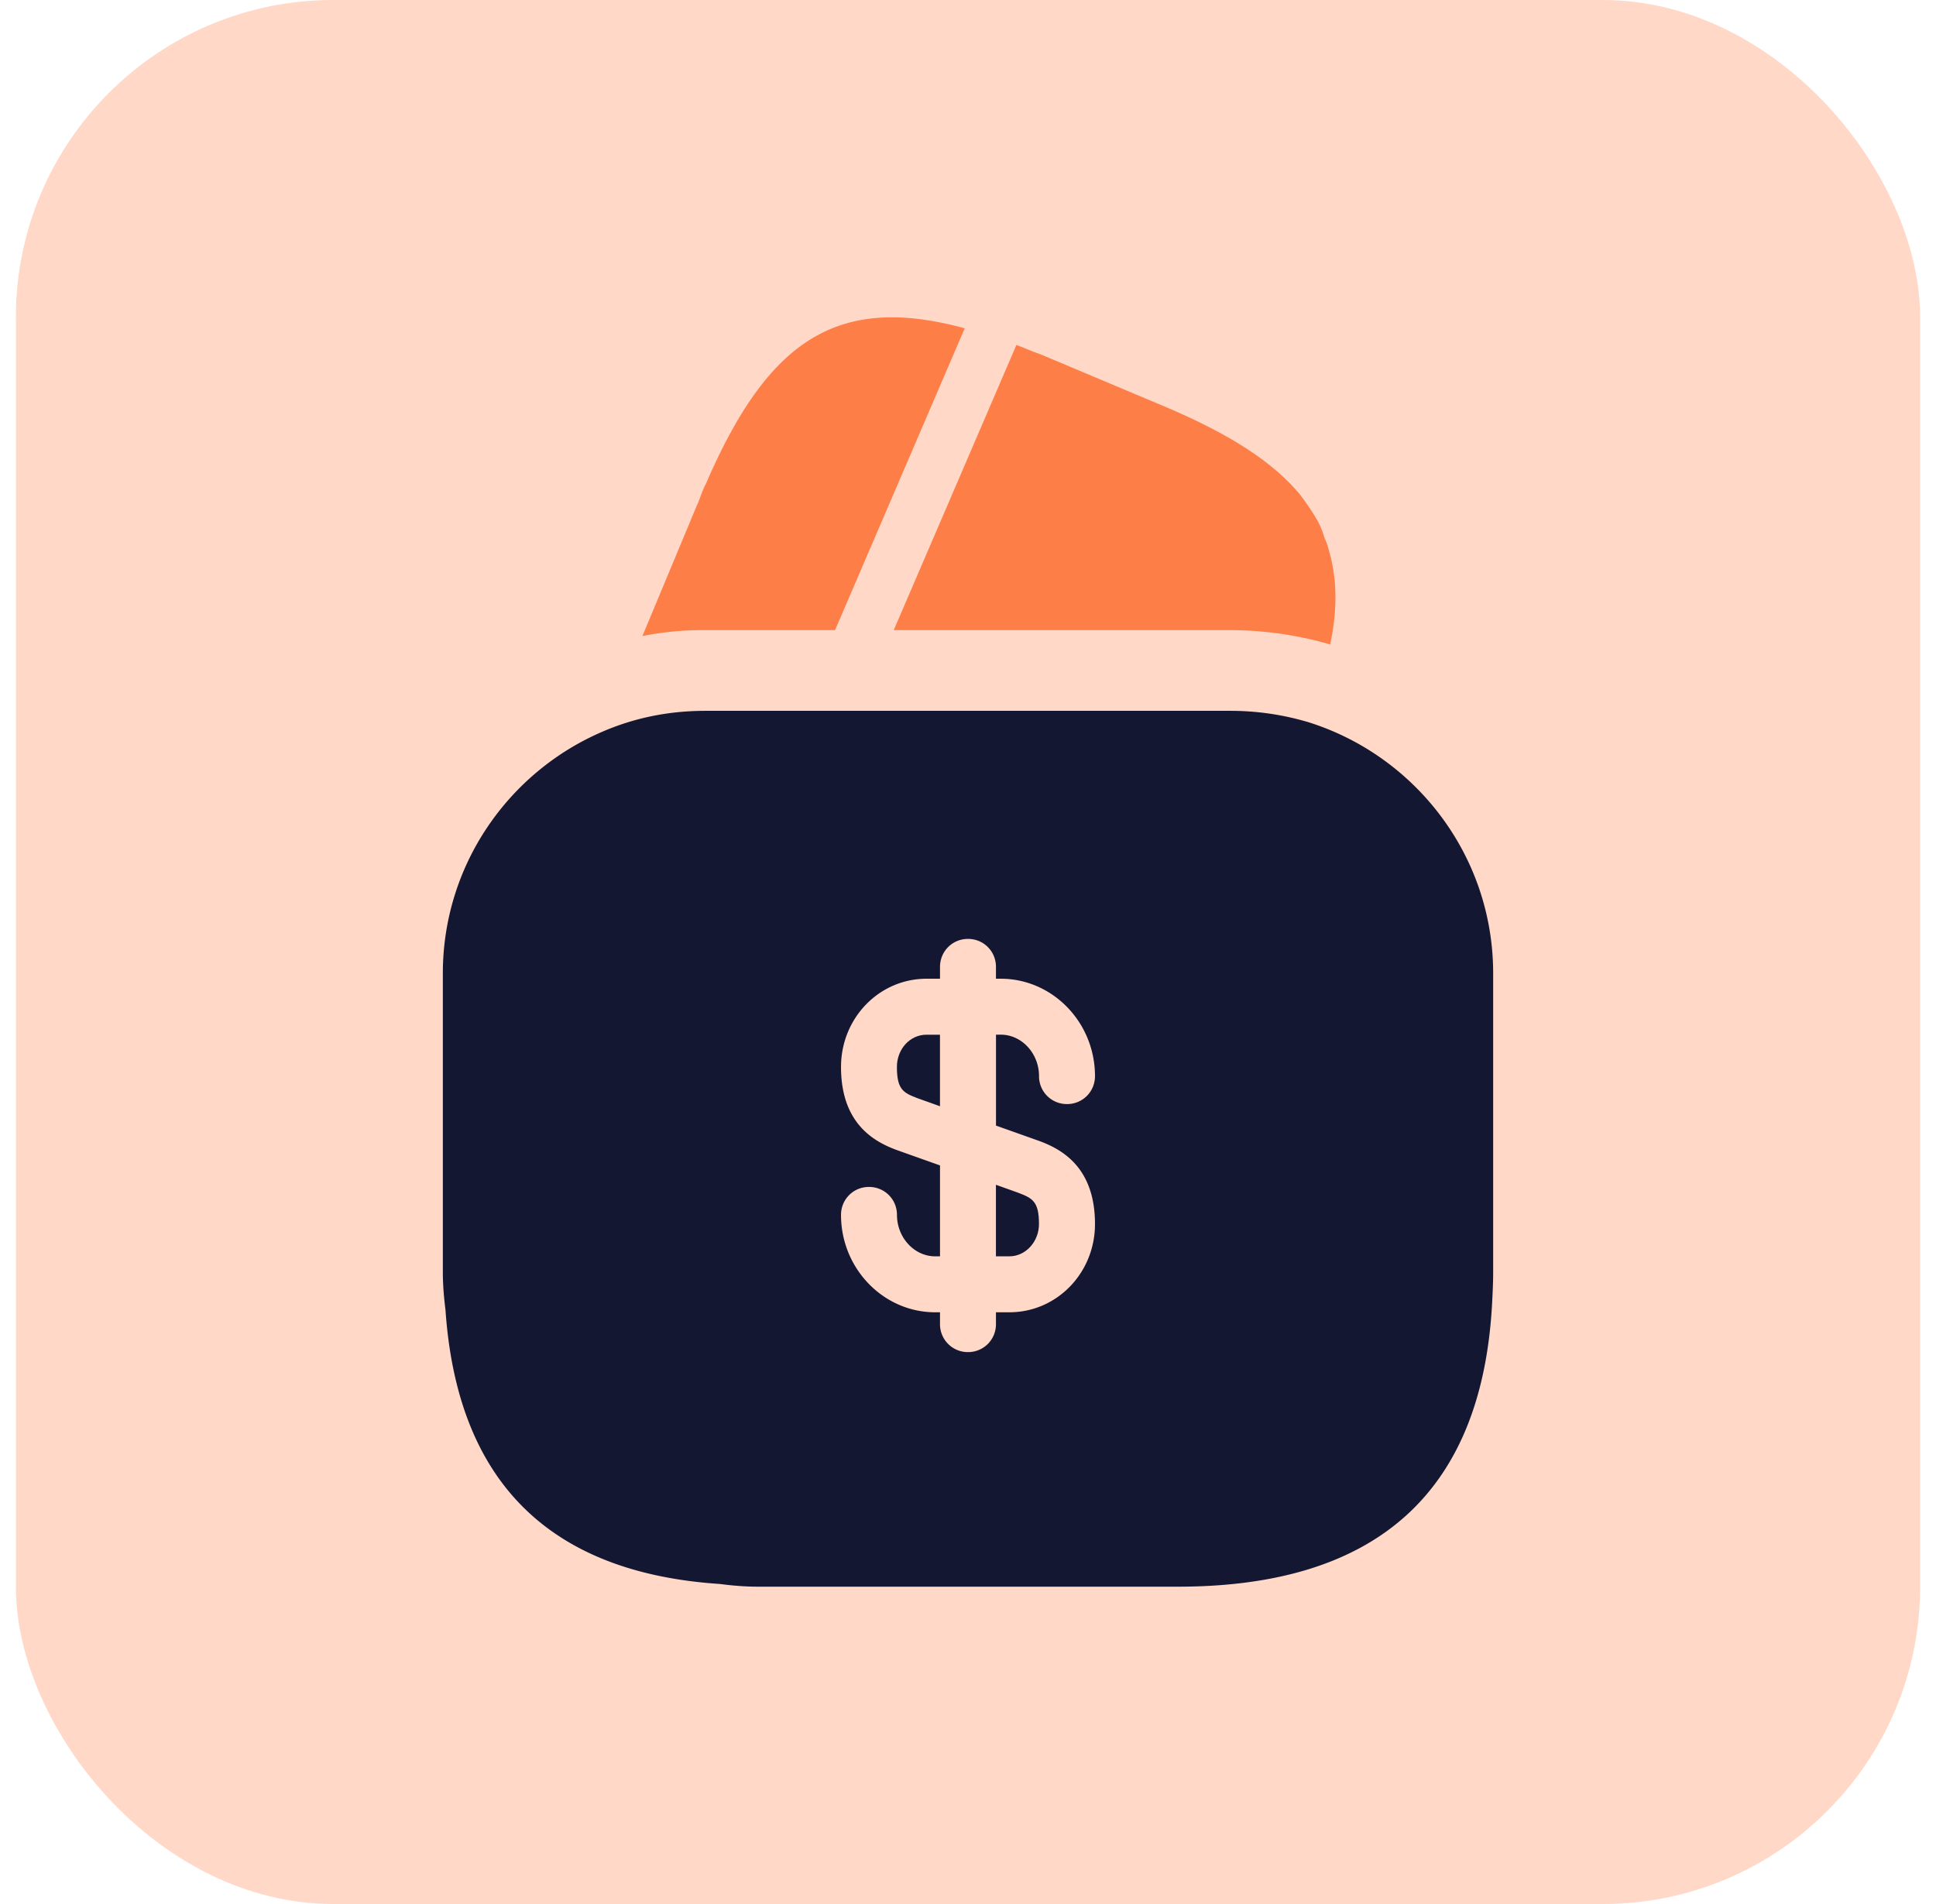 <svg width="61" height="60" fill="none" xmlns="http://www.w3.org/2000/svg"><rect x=".5" width="60" height="60" rx="10" fill="#FE7E47" fill-opacity=".3"/><path d="M30.397 10.346l-4.086 9.511h-4.086a9.6 9.6 0 00-1.984.187l1.696-4.07.068-.152.101-.271c.051-.119.085-.22.136-.305 1.967-4.561 4.17-5.985 8.155-4.9zm11.513 9.969l-.034-.017a11.338 11.338 0 00-3.103-.441H28.16l3.814-8.867.051-.119c.238.085.492.204.746.288l3.747 1.577c2.085.865 3.544 1.763 4.442 2.848.153.204.288.39.424.61.152.238.271.476.339.73.068.152.119.288.153.44.254.865.27 1.849.034 2.95z" fill="#FE7E47"/><path d="M31.38 39.59h.424c.508 0 .932-.457.932-1.016 0-.712-.203-.814-.644-.984l-.712-.254v2.255z" fill="#141731"/><path d="M41.164 22.74a8.57 8.57 0 00-2.39-.34H22.226c-1.153 0-2.238.22-3.255.662-2.95 1.271-5.018 4.204-5.018 7.612v9.408c0 .407.034.797.084 1.203.373 5.392 3.256 8.274 8.647 8.63.39.051.78.085 1.204.085h13.224c6.273 0 9.58-2.984 9.901-8.918.017-.322.034-.661.034-1v-9.408c0-3.747-2.492-6.9-5.883-7.935zM32.67 35.928c.78.271 1.831.847 1.831 2.645 0 1.543-1.204 2.78-2.696 2.78h-.424v.373c0 .492-.39.882-.881.882a.876.876 0 01-.882-.882v-.373h-.152c-1.628 0-2.967-1.373-2.967-3.069 0-.491.39-.881.881-.881.492 0 .882.39.882.881 0 .713.543 1.306 1.204 1.306h.152v-2.865l-1.288-.458c-.78-.271-1.831-.848-1.831-2.645 0-1.543 1.204-2.78 2.695-2.78h.424v-.373c0-.492.39-.882.882-.882s.881.39.881.882v.373h.153c1.628 0 2.967 1.373 2.967 3.068 0 .492-.39.882-.881.882a.876.876 0 01-.882-.882c0-.712-.543-1.305-1.204-1.305h-.152v2.865l1.288.458z" fill="#141731"/><path d="M28.26 33.623c0 .712.204.814.645.983l.712.255v-2.255h-.424c-.526 0-.933.457-.933 1.017z" fill="#141731"/></svg>